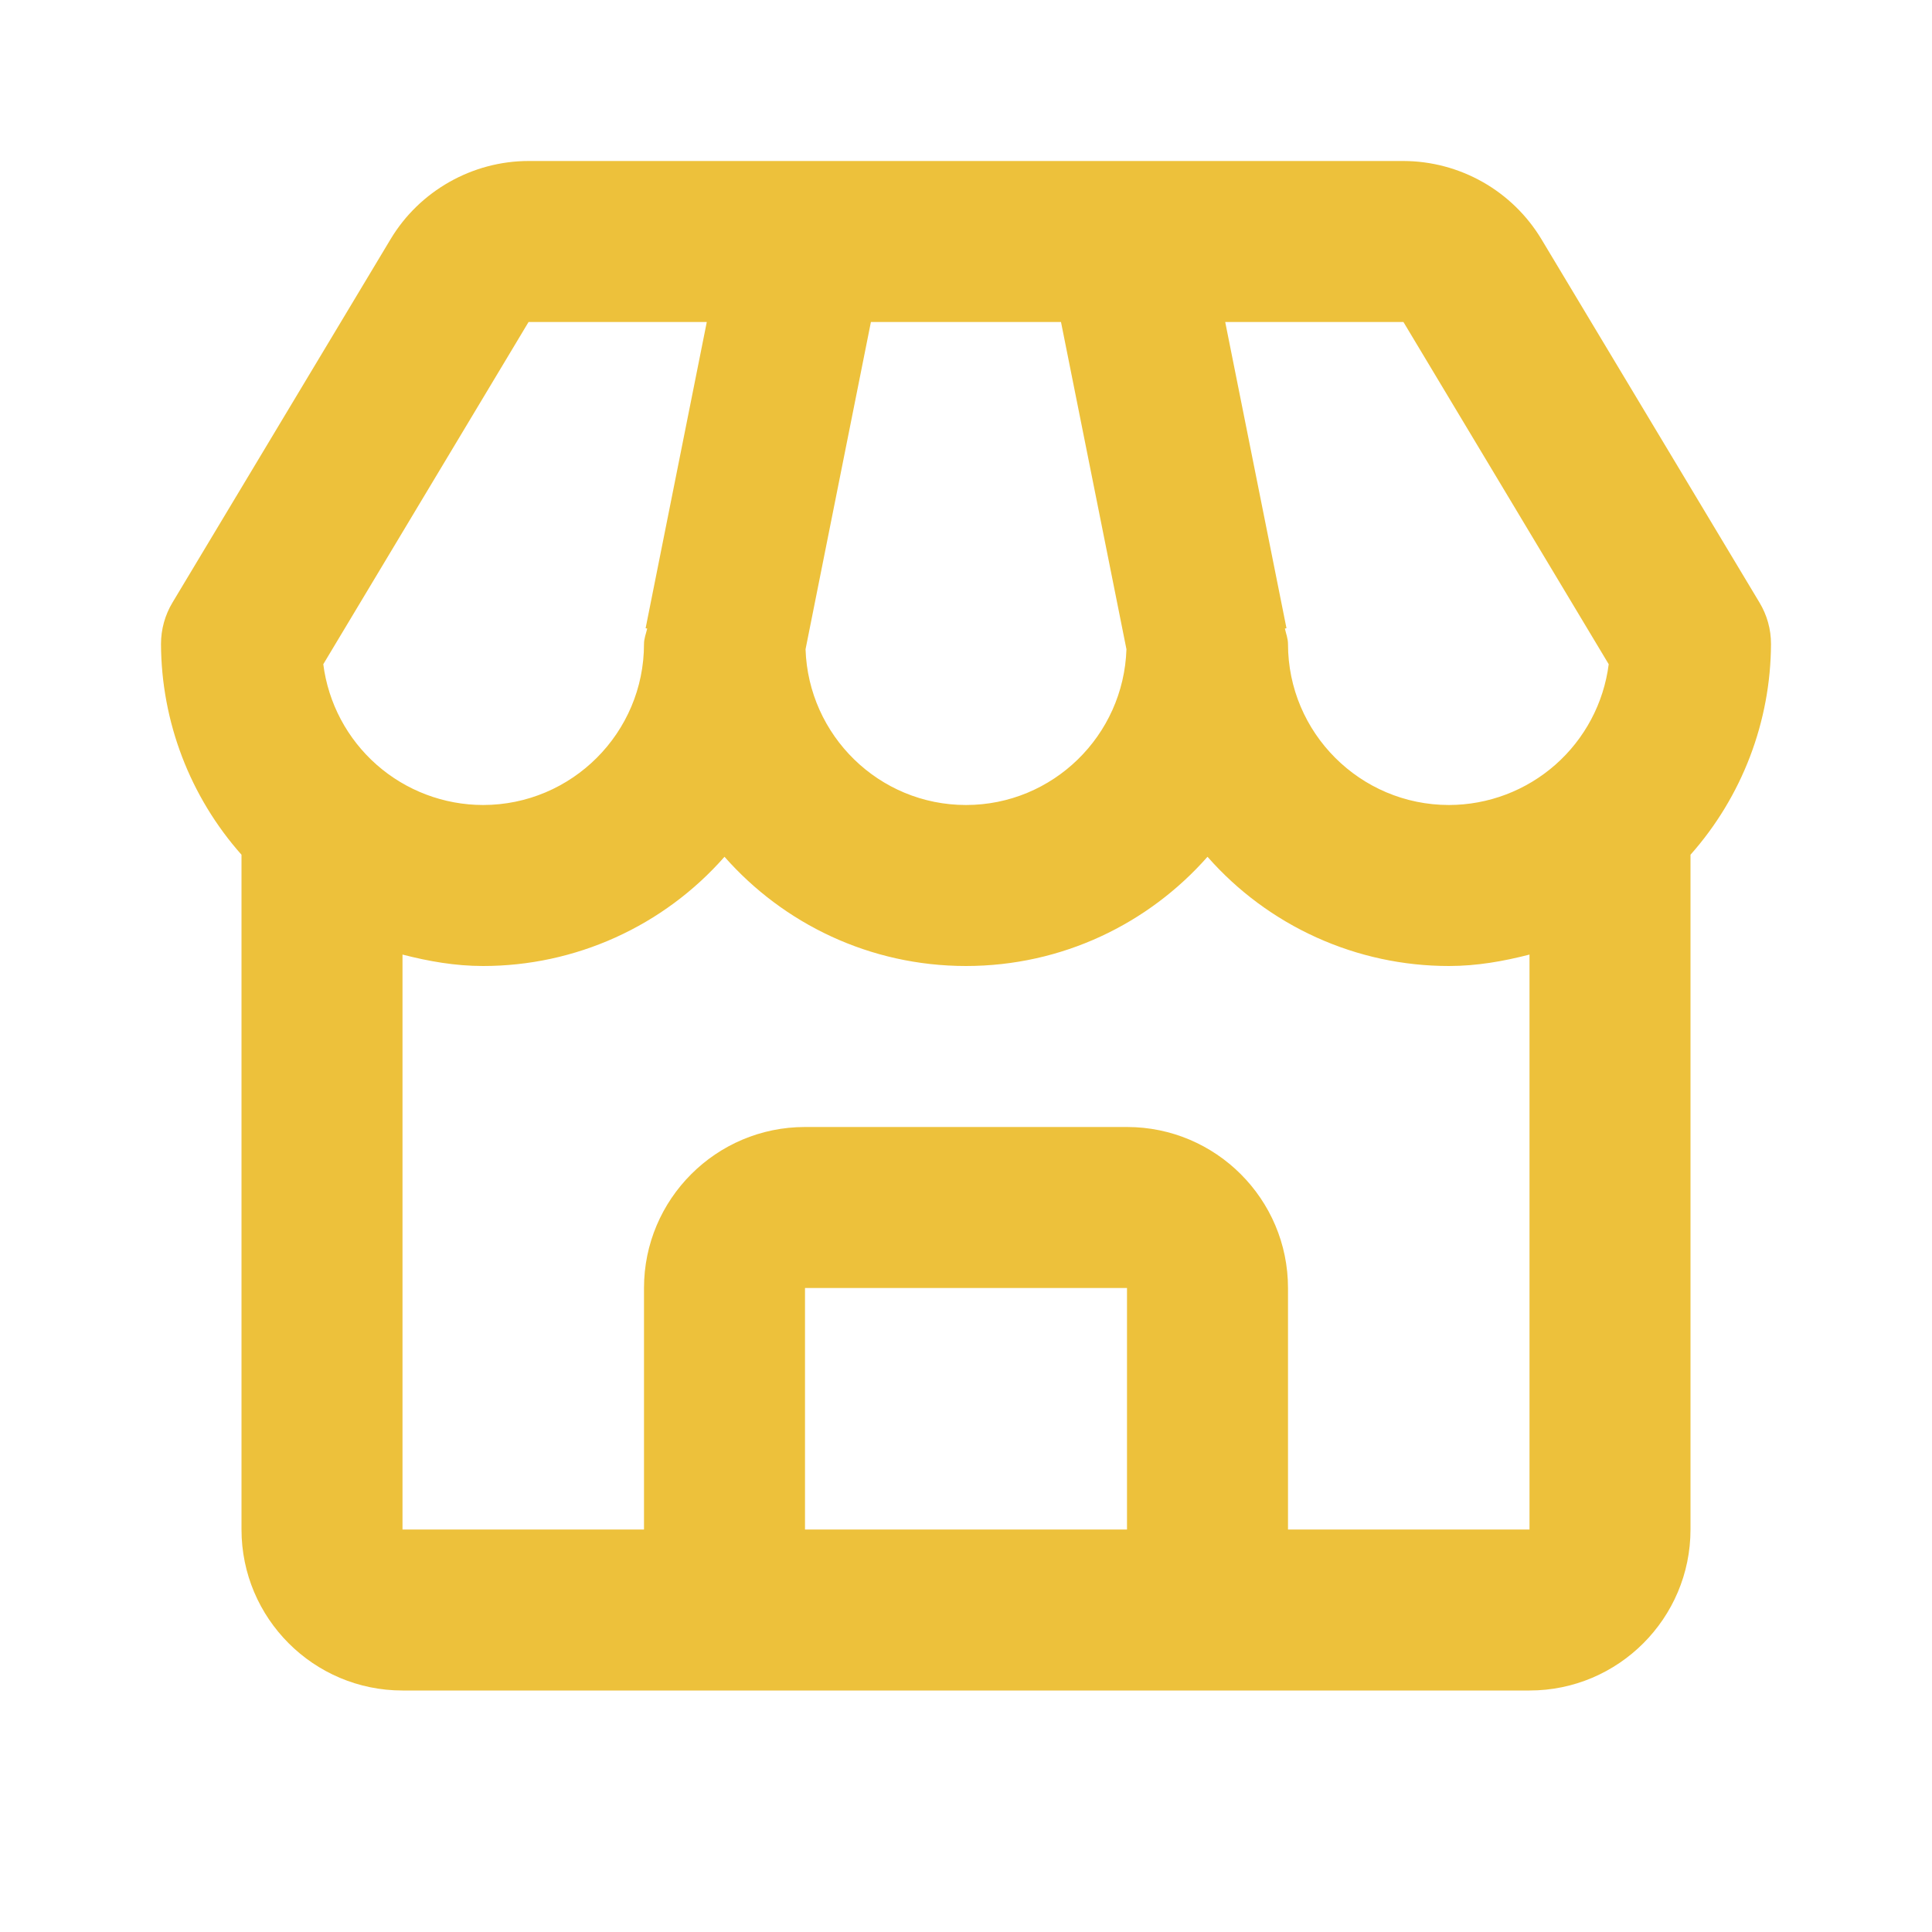 <svg width="60" height="60" viewBox="0 0 60 60" fill="none" xmlns="http://www.w3.org/2000/svg">
<path d="M47.87 7.428C47.425 6.689 46.796 6.077 46.046 5.652C45.295 5.227 44.448 5.002 43.585 5H16.415C14.67 5 13.027 5.93 12.13 7.428L5.357 18.712C5.123 19.101 5 19.546 5 20C5.01 22.413 5.899 24.74 7.5 26.545V47.5C7.5 50.258 9.742 52.5 12.5 52.5H47.5C50.258 52.5 52.5 50.258 52.5 47.5V26.545C54.101 24.74 54.99 22.413 55 20C55.001 19.546 54.877 19.101 54.642 18.712L47.87 7.428ZM49.96 20.628C49.806 21.835 49.217 22.944 48.304 23.749C47.392 24.553 46.217 24.998 45 25C42.242 25 40 22.758 40 20C40 19.83 39.938 19.68 39.903 19.52L39.953 19.51L38.05 10H43.585L49.96 20.628ZM27.047 10H32.95L34.983 20.163C34.895 22.843 32.7 25 30 25C27.3 25 25.105 22.843 25.017 20.163L27.047 10ZM16.415 10H21.95L20.05 19.51L20.1 19.52C20.062 19.68 20 19.83 20 20C20 22.758 17.758 25 15 25C13.783 24.998 12.608 24.553 11.696 23.749C10.783 22.944 10.194 21.835 10.04 20.628L16.415 10ZM25 47.5V40H35V47.5H25ZM40 47.5V40C40 37.242 37.758 35 35 35H25C22.242 35 20 37.242 20 40V47.5H12.5V29.645C13.303 29.852 14.13 30 15 30C16.419 30.001 17.823 29.698 19.116 29.113C20.41 28.528 21.563 27.674 22.5 26.608C24.332 28.688 27.017 30 30 30C32.983 30 35.667 28.688 37.5 26.608C38.437 27.674 39.59 28.528 40.884 29.113C42.177 29.698 43.58 30.001 45 30C45.87 30 46.697 29.852 47.5 29.645V47.5H40Z" fill="#EDC13B"/>
</svg>
